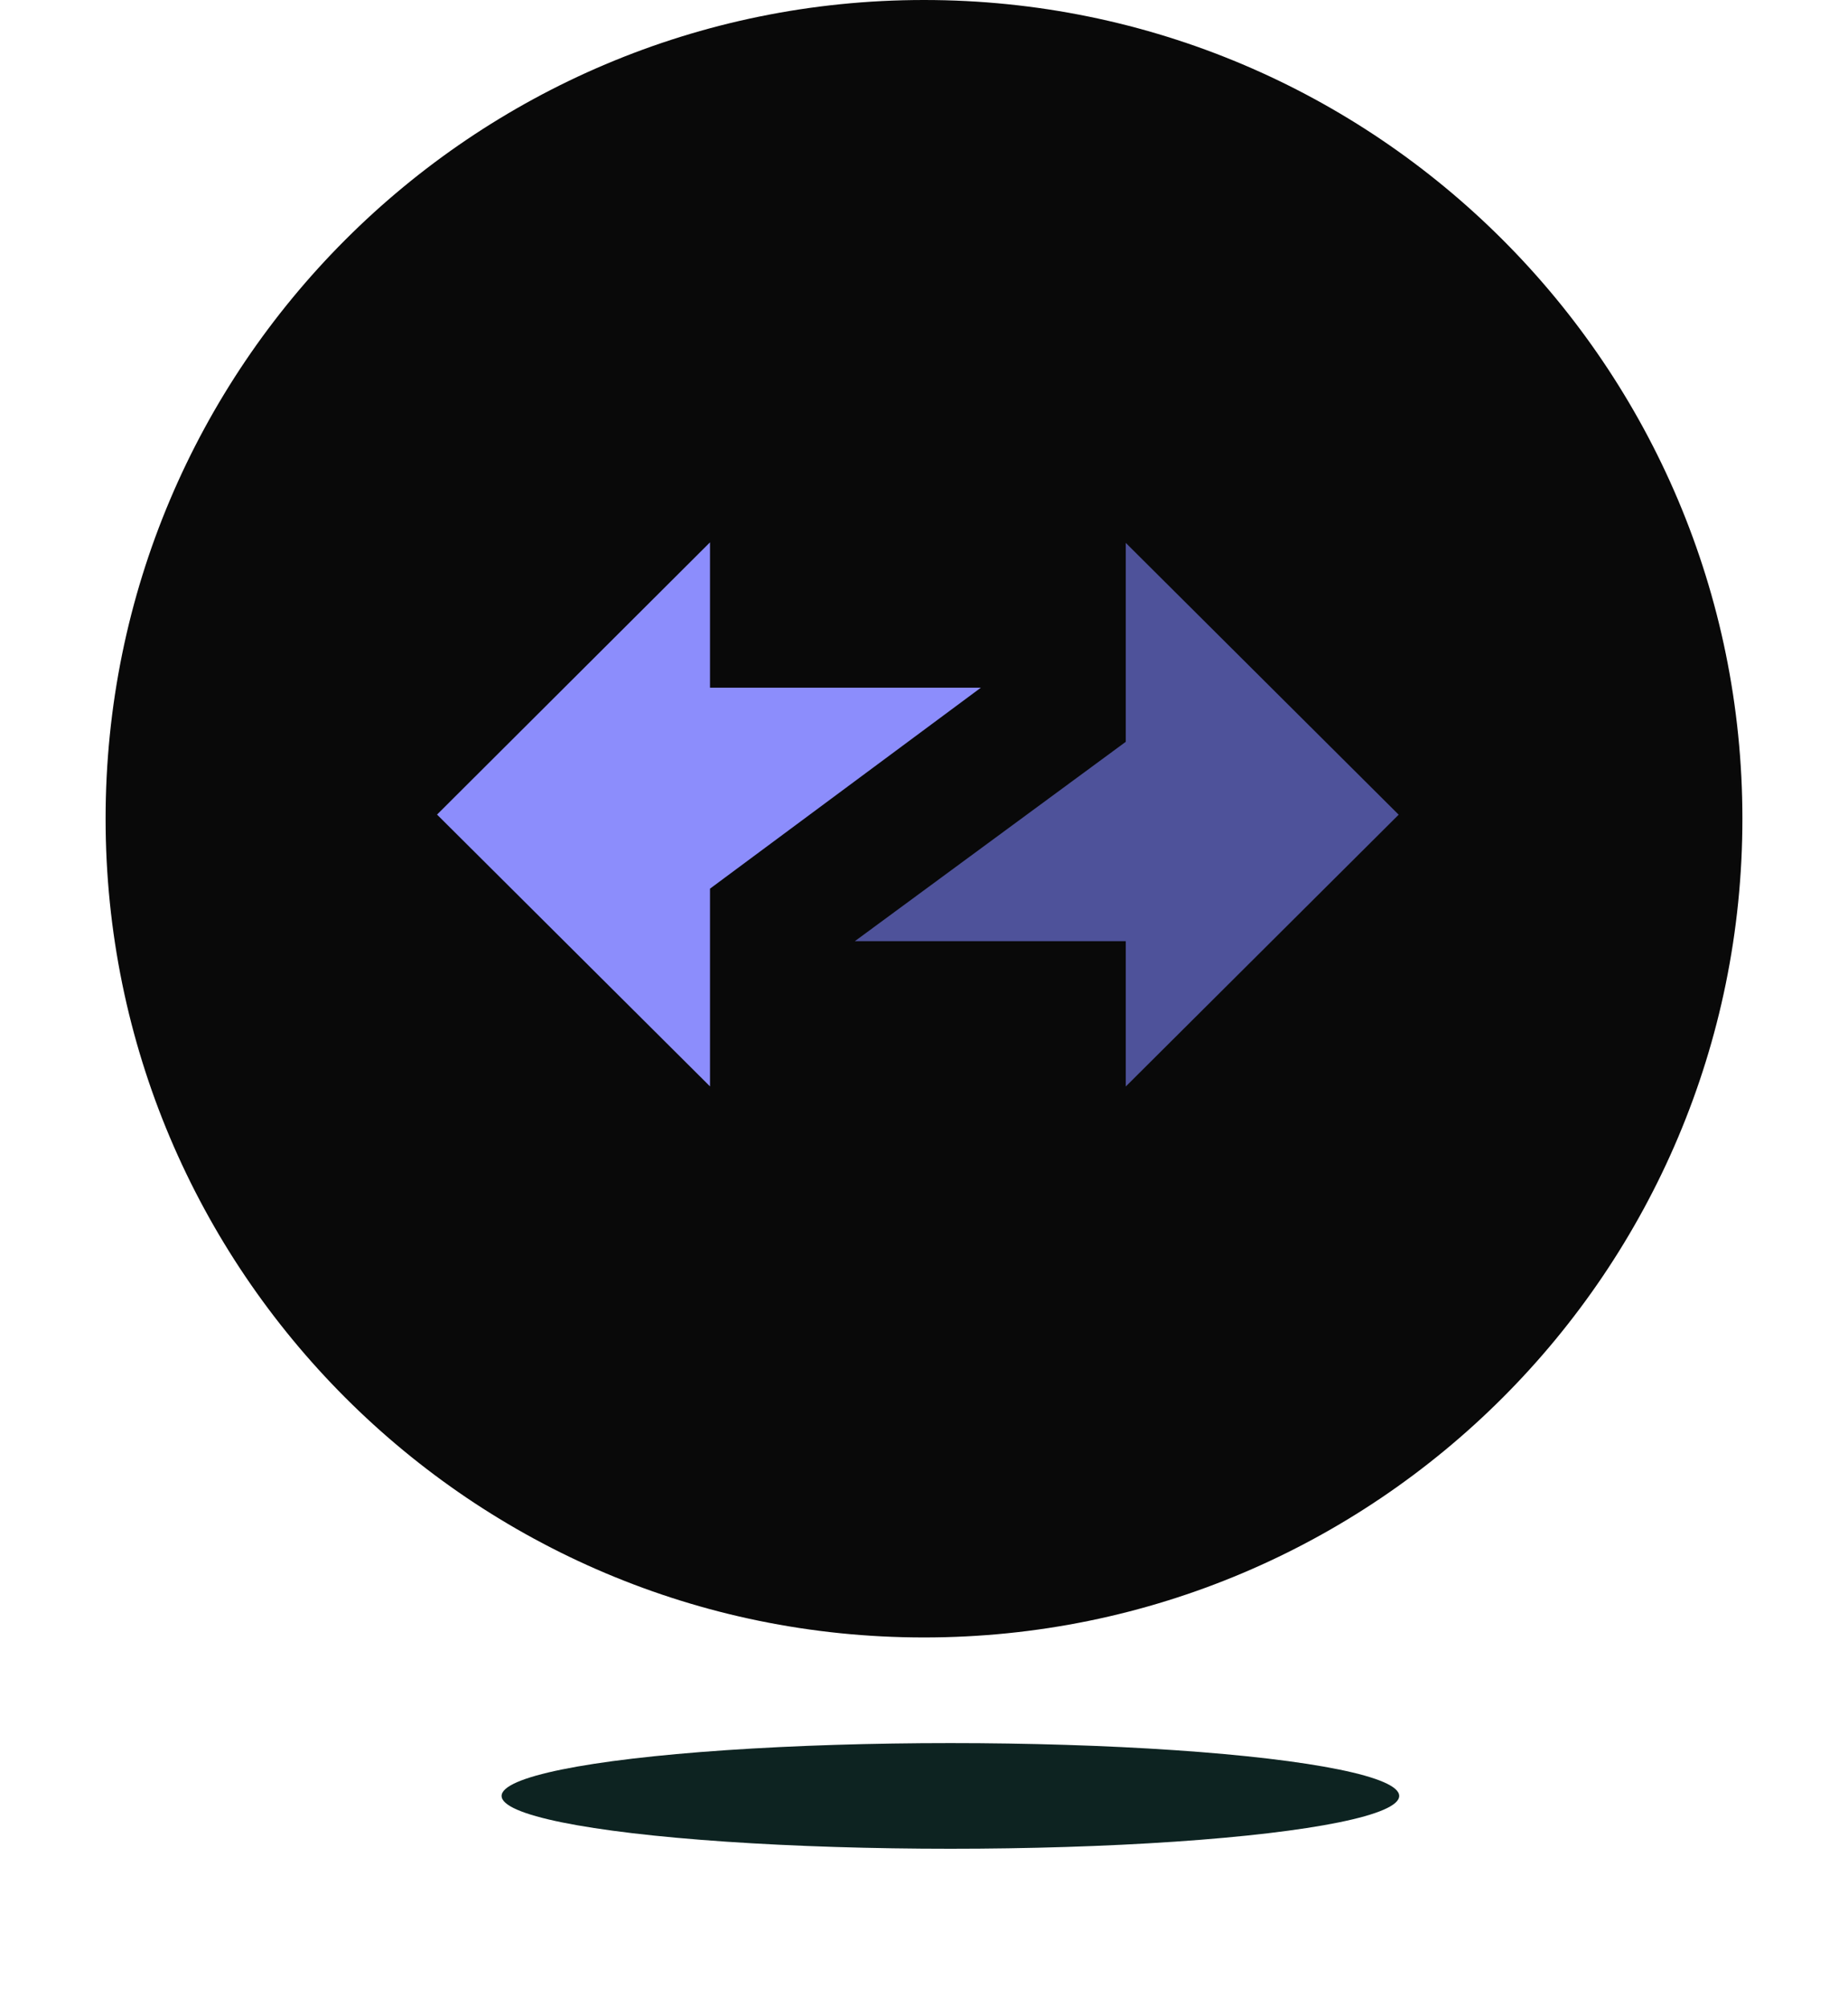 <svg width="70" height="76" viewBox="0 0 70 76" fill="none" xmlns="http://www.w3.org/2000/svg">
<g filter="url(#filter0_f_6562_46303)">
<ellipse cx="36" cy="68" rx="17" ry="2" fill="#0D2321"/>
</g>
<path d="M35 62C52.121 62 66 48.121 66 31C66 13.879 52.121 0 35 0C17.879 0 4 13.879 4 31C4 48.121 17.879 62 35 62Z" fill="#090909"/>
<path fill-rule="evenodd" clip-rule="evenodd" d="M52.98 30.847L42.642 20.555V28.088L32.381 35.636H42.642V41.139L52.98 30.847Z" fill="#4E529A"/>
<path fill-rule="evenodd" clip-rule="evenodd" d="M16.555 30.843L26.894 41.135V33.648L37.155 26.038H26.894V20.535L16.555 30.843Z" fill="#8C8DFC"/>
<defs>
<filter id="filter0_f_6562_46303" x="15" y="62" width="42" height="12" filterUnits="userSpaceOnUse" color-interpolation-filters="sRGB">
<feFlood flood-opacity="0" result="BackgroundImageFix"/>
<feBlend mode="normal" in="SourceGraphic" in2="BackgroundImageFix" result="shape"/>
<feGaussianBlur stdDeviation="2" result="effect1_foregroundBlur_6562_46303"/>
</filter>
</defs>
</svg>
